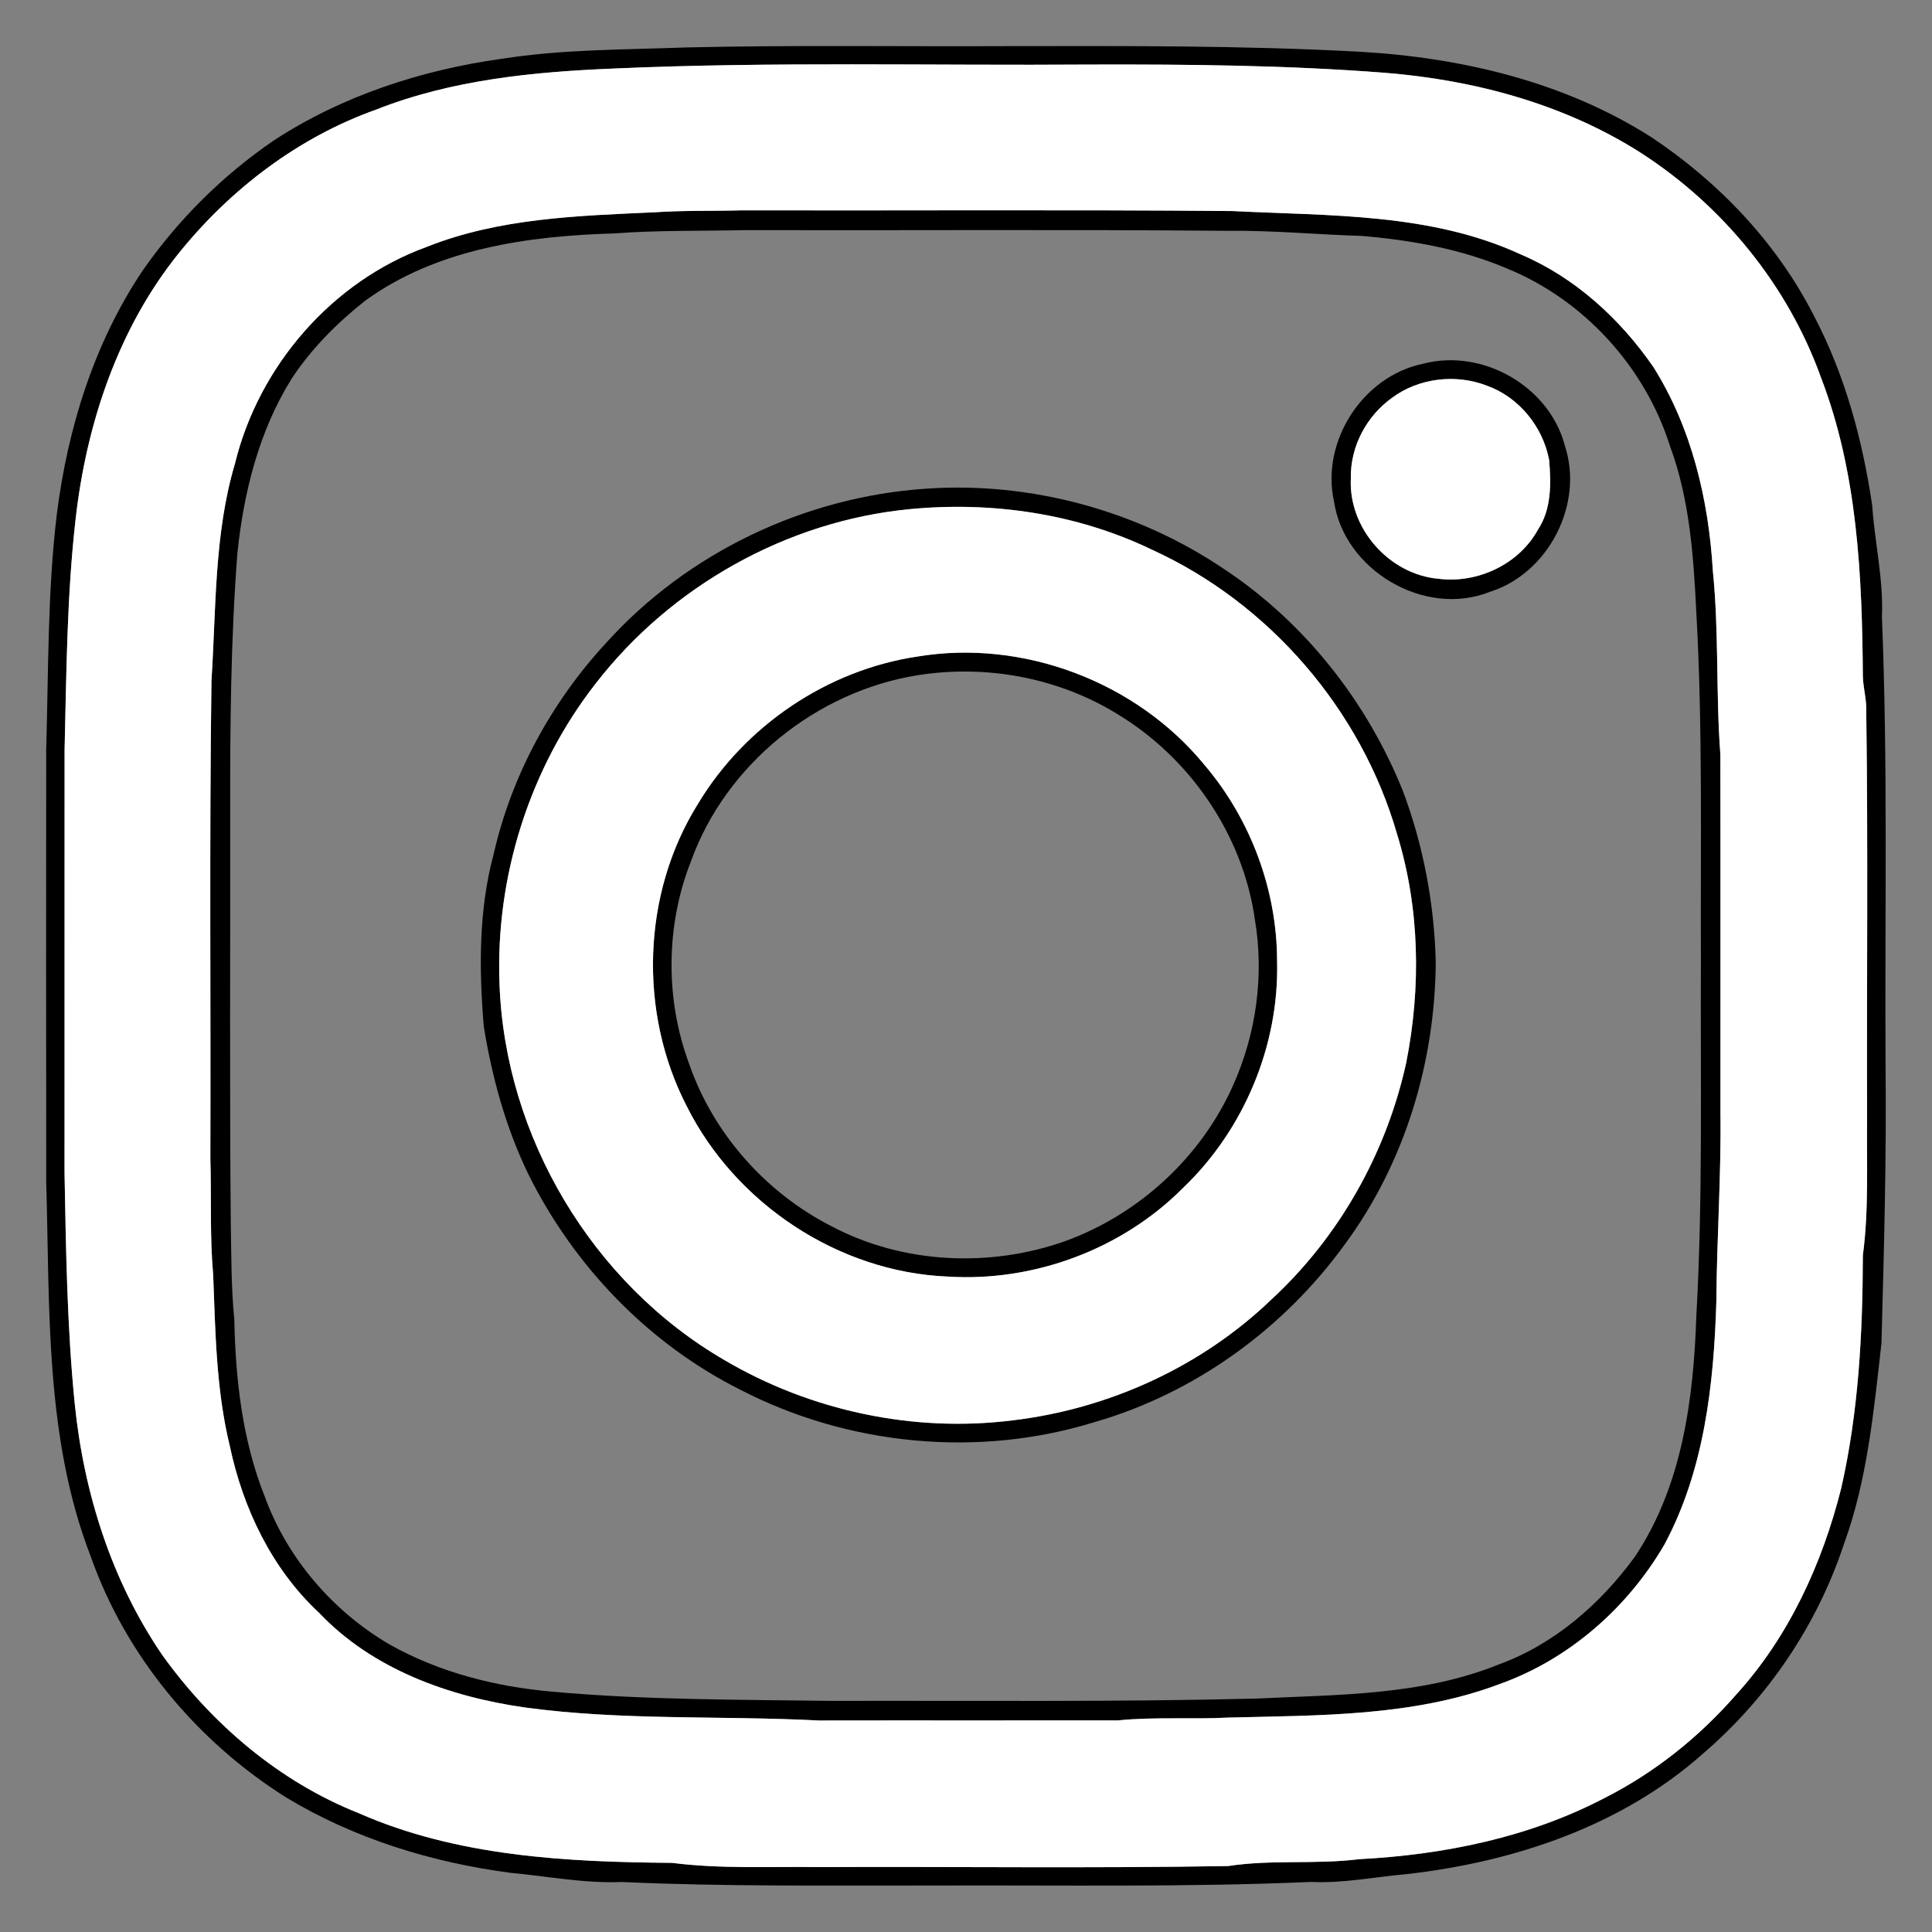 <?xml version="1.0" encoding="UTF-8" ?>
<!DOCTYPE svg PUBLIC "-//W3C//DTD SVG 1.1//EN" "http://www.w3.org/Graphics/SVG/1.1/DTD/svg11.dtd">
<svg width="420pt" height="420pt" viewBox="0 0 420 420" version="1.1" xmlns="http://www.w3.org/2000/svg">
<rect x="0" y="0" width="420" height="420" fill="#808080" stroke="none"/>
<g id="#000000ff">
<path fill="#000000" opacity="1.00" d=" M 149.33 10.31 C 172.21 9.78 195.11 10.13 217.99 10.03 C 243.89 10.00 269.80 9.85 295.66 11.25 C 317.82 12.52 340.25 17.83 359.12 29.91 C 373.77 39.69 386.33 52.90 394.34 68.66 C 401.07 81.47 404.90 95.62 407.00 109.88 C 407.55 117.97 409.47 125.94 409.11 134.08 C 410.43 166.38 409.72 198.72 409.90 231.03 C 410.13 251.37 409.57 271.71 409.01 292.03 C 407.34 306.78 405.95 321.75 400.81 335.80 C 394.99 353.36 384.27 369.17 370.23 381.21 C 352.53 396.97 329.11 404.77 305.87 407.41 C 298.90 408.02 292.01 409.45 284.99 409.12 C 257.68 410.30 230.34 409.79 203.01 409.90 C 180.37 409.87 157.72 410.15 135.10 409.13 C 127.01 409.46 119.06 407.89 111.04 407.14 C 93.94 404.91 77.07 399.72 62.25 390.78 C 42.84 378.58 27.35 360.02 19.71 338.33 C 9.71 312.43 10.85 284.26 10.05 257.00 C 10.01 225.66 10.02 194.31 10.04 162.96 C 10.55 145.91 10.31 128.79 12.35 111.82 C 14.70 93.16 20.41 74.67 30.93 58.94 C 38.63 47.85 48.37 38.15 59.53 30.53 C 74.37 20.83 91.61 15.21 109.09 12.78 C 122.40 10.68 135.90 10.82 149.33 10.31 M 133.62 14.89 C 116.08 15.60 98.25 17.32 81.79 23.82 C 64.89 29.83 50.14 41.07 38.93 54.96 C 25.67 71.38 18.77 92.14 16.43 112.91 C 14.54 129.53 14.44 146.29 14.04 162.99 C 14.02 193.66 14.04 224.33 14.03 254.99 C 14.34 271.71 14.58 288.45 16.24 305.09 C 18.19 324.45 24.24 343.64 35.27 359.78 C 46.04 374.79 60.70 387.31 77.97 394.16 C 99.32 403.57 123.09 404.79 146.10 404.97 C 156.65 406.32 167.36 405.75 177.98 405.89 C 207.66 405.76 237.35 406.17 267.02 405.66 C 276.43 404.20 286.02 405.36 295.46 404.17 C 313.90 403.21 332.50 399.44 348.95 390.80 C 359.79 385.30 369.43 377.56 377.40 368.43 C 388.87 355.83 396.15 339.91 400.27 323.50 C 404.04 306.91 404.93 289.85 404.97 272.90 C 406.29 262.99 405.77 252.93 405.89 242.95 C 405.79 213.62 406.12 184.28 405.71 154.95 C 405.85 152.31 405.07 149.75 404.97 147.13 C 404.81 125.24 403.83 102.80 395.89 82.14 C 388.72 62.10 374.59 44.76 356.74 33.25 C 340.12 22.64 320.56 17.38 301.03 15.82 C 279.72 14.17 258.33 13.97 236.97 14.03 C 202.52 14.28 168.05 13.37 133.62 14.89 Z" />
<path fill="#000000" opacity="1.00" d=" M 142.46 46.14 C 148.63 45.72 154.82 45.91 161.01 45.73 C 196.65 45.80 232.30 45.57 267.95 45.88 C 289.03 46.95 311.06 46.26 330.67 55.34 C 342.42 60.35 352.19 69.31 359.40 79.74 C 367.75 92.98 371.44 108.63 372.36 124.11 C 373.71 137.36 372.99 150.73 373.99 163.99 C 374.04 189.99 374.00 215.98 374.01 241.97 C 374.19 255.65 373.21 269.29 373.12 282.97 C 372.57 301.02 370.49 319.67 361.80 335.83 C 353.77 349.58 341.08 360.72 326.01 366.10 C 307.21 373.19 286.78 372.88 266.99 373.39 C 259.01 373.81 251.00 373.19 243.04 374.00 C 221.36 374.04 199.67 373.98 177.98 374.02 C 156.68 372.92 135.22 374.08 114.02 371.18 C 97.64 368.83 80.99 362.89 69.37 350.62 C 59.08 341.06 52.81 327.89 49.94 314.28 C 46.98 302.11 46.82 289.52 46.34 277.07 C 45.59 268.72 45.99 260.32 45.73 251.95 C 45.84 217.29 45.50 182.63 45.97 147.97 C 47.00 132.20 46.53 116.09 51.08 100.78 C 56.24 79.60 72.15 61.17 92.74 53.68 C 108.52 47.38 125.71 46.91 142.46 46.14 M 133.58 50.74 C 114.80 51.29 94.99 54.04 79.40 65.36 C 73.28 70.20 67.66 75.82 63.37 82.37 C 56.29 93.74 52.98 107.02 51.61 120.23 C 50.15 139.14 50.01 158.12 50.04 177.08 C 50.09 206.72 49.90 236.37 50.17 266.02 C 50.31 272.97 50.24 279.93 50.94 286.85 C 51.19 299.88 52.70 313.16 57.56 325.35 C 62.45 338.76 72.29 350.20 84.56 357.42 C 95.35 363.53 107.61 366.65 119.90 367.74 C 140.22 369.59 160.65 369.48 181.04 369.76 C 211.69 369.68 242.34 370.02 272.98 369.26 C 290.71 368.40 309.05 368.62 325.79 361.85 C 337.88 357.45 347.92 348.70 355.42 338.40 C 365.70 323.04 368.17 304.12 368.77 286.05 C 370.21 260.39 369.64 234.68 369.76 208.99 C 369.66 183.66 370.18 158.32 368.76 133.02 C 368.16 120.88 367.31 108.50 363.05 97.00 C 357.64 79.80 344.37 65.24 327.68 58.40 C 317.69 54.13 306.87 52.22 296.10 51.29 C 286.41 51.01 276.75 50.06 267.04 50.18 C 232.01 49.87 196.98 50.11 161.95 50.03 C 152.49 50.24 143.01 50.03 133.58 50.74 Z" />
<path fill="#000000" opacity="1.00" d=" M 309.38 79.07 C 322.26 75.68 336.83 83.98 340.19 96.90 C 344.39 109.62 336.58 124.72 323.80 128.69 C 309.70 134.28 292.24 123.98 290.01 109.06 C 287.09 95.98 296.23 81.78 309.38 79.07 M 302.60 86.49 C 297.04 90.49 293.52 97.09 293.66 104.00 C 293.12 114.87 302.00 124.90 312.79 125.83 C 321.25 126.87 330.22 122.67 334.35 115.12 C 337.29 110.65 337.21 105.12 336.77 100.00 C 335.41 92.77 330.20 86.33 323.23 83.84 C 316.49 81.23 308.43 82.15 302.60 86.49 Z" />
<path fill="#000000" opacity="1.00" d=" M 201.41 106.23 C 224.10 104.67 247.33 111.00 266.17 123.75 C 283.64 135.34 297.17 152.53 304.97 171.93 C 309.42 183.79 311.79 196.38 312.12 209.04 C 312.00 230.88 305.39 252.85 292.36 270.50 C 279.09 288.84 259.77 302.87 237.96 309.15 C 212.69 316.99 184.38 314.26 160.91 302.10 C 140.93 292.08 124.70 275.17 114.82 255.18 C 109.94 245.09 106.95 234.17 105.17 223.13 C 104.12 210.63 104.04 197.82 107.33 185.62 C 111.21 168.55 119.88 152.63 131.74 139.79 C 149.47 120.12 175.02 107.96 201.41 106.23 M 197.71 110.69 C 171.05 113.27 145.91 127.41 129.53 148.55 C 115.14 166.97 107.67 190.58 108.59 213.92 C 109.77 247.12 128.76 279.01 157.52 295.69 C 176.21 306.69 198.53 311.47 220.08 308.78 C 241.03 306.30 261.22 297.11 276.45 282.44 C 291.17 268.84 301.42 250.57 305.70 231.01 C 308.95 214.63 308.65 197.32 303.70 181.31 C 295.93 154.31 275.95 131.12 250.38 119.48 C 234.11 111.64 215.62 108.95 197.71 110.69 Z" />
<path fill="#000000" opacity="1.00" d=" M 199.42 142.73 C 222.43 138.89 247.03 148.23 261.81 166.25 C 271.87 178.05 277.63 193.48 277.63 208.99 C 278.09 227.28 270.42 245.59 257.21 258.22 C 243.96 271.56 224.81 278.70 206.06 277.52 C 182.29 276.55 159.92 261.69 149.29 240.48 C 138.76 220.10 139.55 194.24 151.73 174.75 C 161.91 157.79 179.84 145.65 199.42 142.73 M 199.54 146.78 C 177.49 150.28 157.77 166.19 150.20 187.26 C 144.71 201.20 144.59 217.19 149.80 231.24 C 155.02 246.38 166.40 259.21 180.63 266.51 C 196.16 274.76 215.11 275.65 231.59 269.80 C 247.60 263.98 261.10 251.57 268.04 235.99 C 273.10 224.77 274.85 212.03 272.80 199.89 C 270.20 181.48 258.68 164.69 242.79 155.16 C 229.97 147.30 214.36 144.43 199.54 146.78 Z" />
</g>
<g id="#ffffffff">
<path fill="#ffffff" opacity="1.00" d=" M 133.62 14.89 C 168.05 13.37 202.52 14.28 236.97 14.03 C 258.33 13.97 279.72 14.17 301.03 15.82 C 320.56 17.38 340.12 22.64 356.74 33.25 C 374.59 44.76 388.72 62.10 395.89 82.14 C 403.83 102.80 404.81 125.24 404.97 147.13 C 405.07 149.75 405.85 152.31 405.71 154.95 C 406.12 184.28 405.79 213.62 405.89 242.95 C 405.77 252.93 406.29 262.99 404.97 272.90 C 404.93 289.85 404.04 306.91 400.27 323.50 C 396.15 339.91 388.87 355.83 377.40 368.43 C 369.43 377.56 359.79 385.30 348.95 390.80 C 332.50 399.44 313.90 403.21 295.46 404.17 C 286.02 405.36 276.43 404.20 267.02 405.66 C 237.35 406.17 207.66 405.76 177.98 405.89 C 167.36 405.75 156.65 406.32 146.10 404.97 C 123.09 404.79 99.32 403.57 77.97 394.16 C 60.70 387.31 46.04 374.79 35.27 359.78 C 24.24 343.64 18.19 324.45 16.24 305.09 C 14.58 288.45 14.34 271.71 14.03 254.99 C 14.04 224.33 14.02 193.66 14.04 162.99 C 14.44 146.29 14.54 129.53 16.43 112.91 C 18.77 92.14 25.67 71.38 38.93 54.96 C 50.14 41.07 64.89 29.83 81.79 23.82 C 98.25 17.32 116.08 15.60 133.62 14.89 M 142.46 46.14 C 125.71 46.91 108.52 47.38 92.74 53.68 C 72.15 61.17 56.24 79.60 51.08 100.78 C 46.53 116.09 47.00 132.20 45.97 147.97 C 45.50 182.63 45.84 217.29 45.73 251.95 C 45.99 260.32 45.59 268.72 46.34 277.07 C 46.82 289.52 46.98 302.11 49.94 314.28 C 52.81 327.89 59.08 341.06 69.37 350.62 C 80.99 362.89 97.64 368.83 114.02 371.18 C 135.22 374.08 156.68 372.92 177.98 374.02 C 199.67 373.98 221.36 374.04 243.04 374.00 C 251.00 373.19 259.01 373.81 266.99 373.39 C 286.78 372.88 307.21 373.19 326.01 366.10 C 341.08 360.72 353.77 349.58 361.80 335.83 C 370.49 319.67 372.57 301.02 373.12 282.97 C 373.21 269.29 374.19 255.65 374.01 241.97 C 374.00 215.98 374.04 189.99 373.99 163.99 C 372.99 150.73 373.71 137.36 372.36 124.11 C 371.44 108.63 367.75 92.98 359.40 79.74 C 352.19 69.31 342.42 60.35 330.67 55.34 C 311.06 46.26 289.03 46.95 267.95 45.88 C 232.30 45.57 196.65 45.80 161.01 45.73 C 154.82 45.91 148.63 45.72 142.46 46.14 Z" />
<path fill="#ffffff" opacity="1.00" d=" M 302.60 86.49 C 308.43 82.15 316.49 81.23 323.23 83.84 C 330.20 86.33 335.41 92.77 336.77 100.00 C 337.21 105.12 337.29 110.65 334.35 115.12 C 330.22 122.67 321.25 126.87 312.79 125.83 C 302.00 124.90 293.12 114.87 293.66 104.00 C 293.52 97.09 297.04 90.49 302.60 86.49 Z" />
<path fill="#ffffff" opacity="1.00" d=" M 197.71 110.69 C 215.62 108.95 234.11 111.64 250.38 119.48 C 275.95 131.12 295.93 154.31 303.70 181.31 C 308.65 197.32 308.95 214.63 305.70 231.01 C 301.42 250.57 291.17 268.84 276.45 282.44 C 261.22 297.11 241.03 306.30 220.08 308.78 C 198.53 311.47 176.21 306.69 157.52 295.69 C 128.76 279.01 109.77 247.12 108.59 213.92 C 107.67 190.58 115.14 166.97 129.53 148.55 C 145.91 127.41 171.05 113.27 197.71 110.69 M 199.42 142.73 C 179.84 145.65 161.91 157.79 151.73 174.75 C 139.55 194.24 138.76 220.10 149.29 240.48 C 159.92 261.69 182.29 276.55 206.06 277.52 C 224.81 278.70 243.96 271.56 257.21 258.22 C 270.42 245.59 278.09 227.28 277.63 208.99 C 277.63 193.48 271.87 178.05 261.81 166.25 C 247.03 148.23 222.43 138.89 199.42 142.73 Z" />
</g>
</svg>
